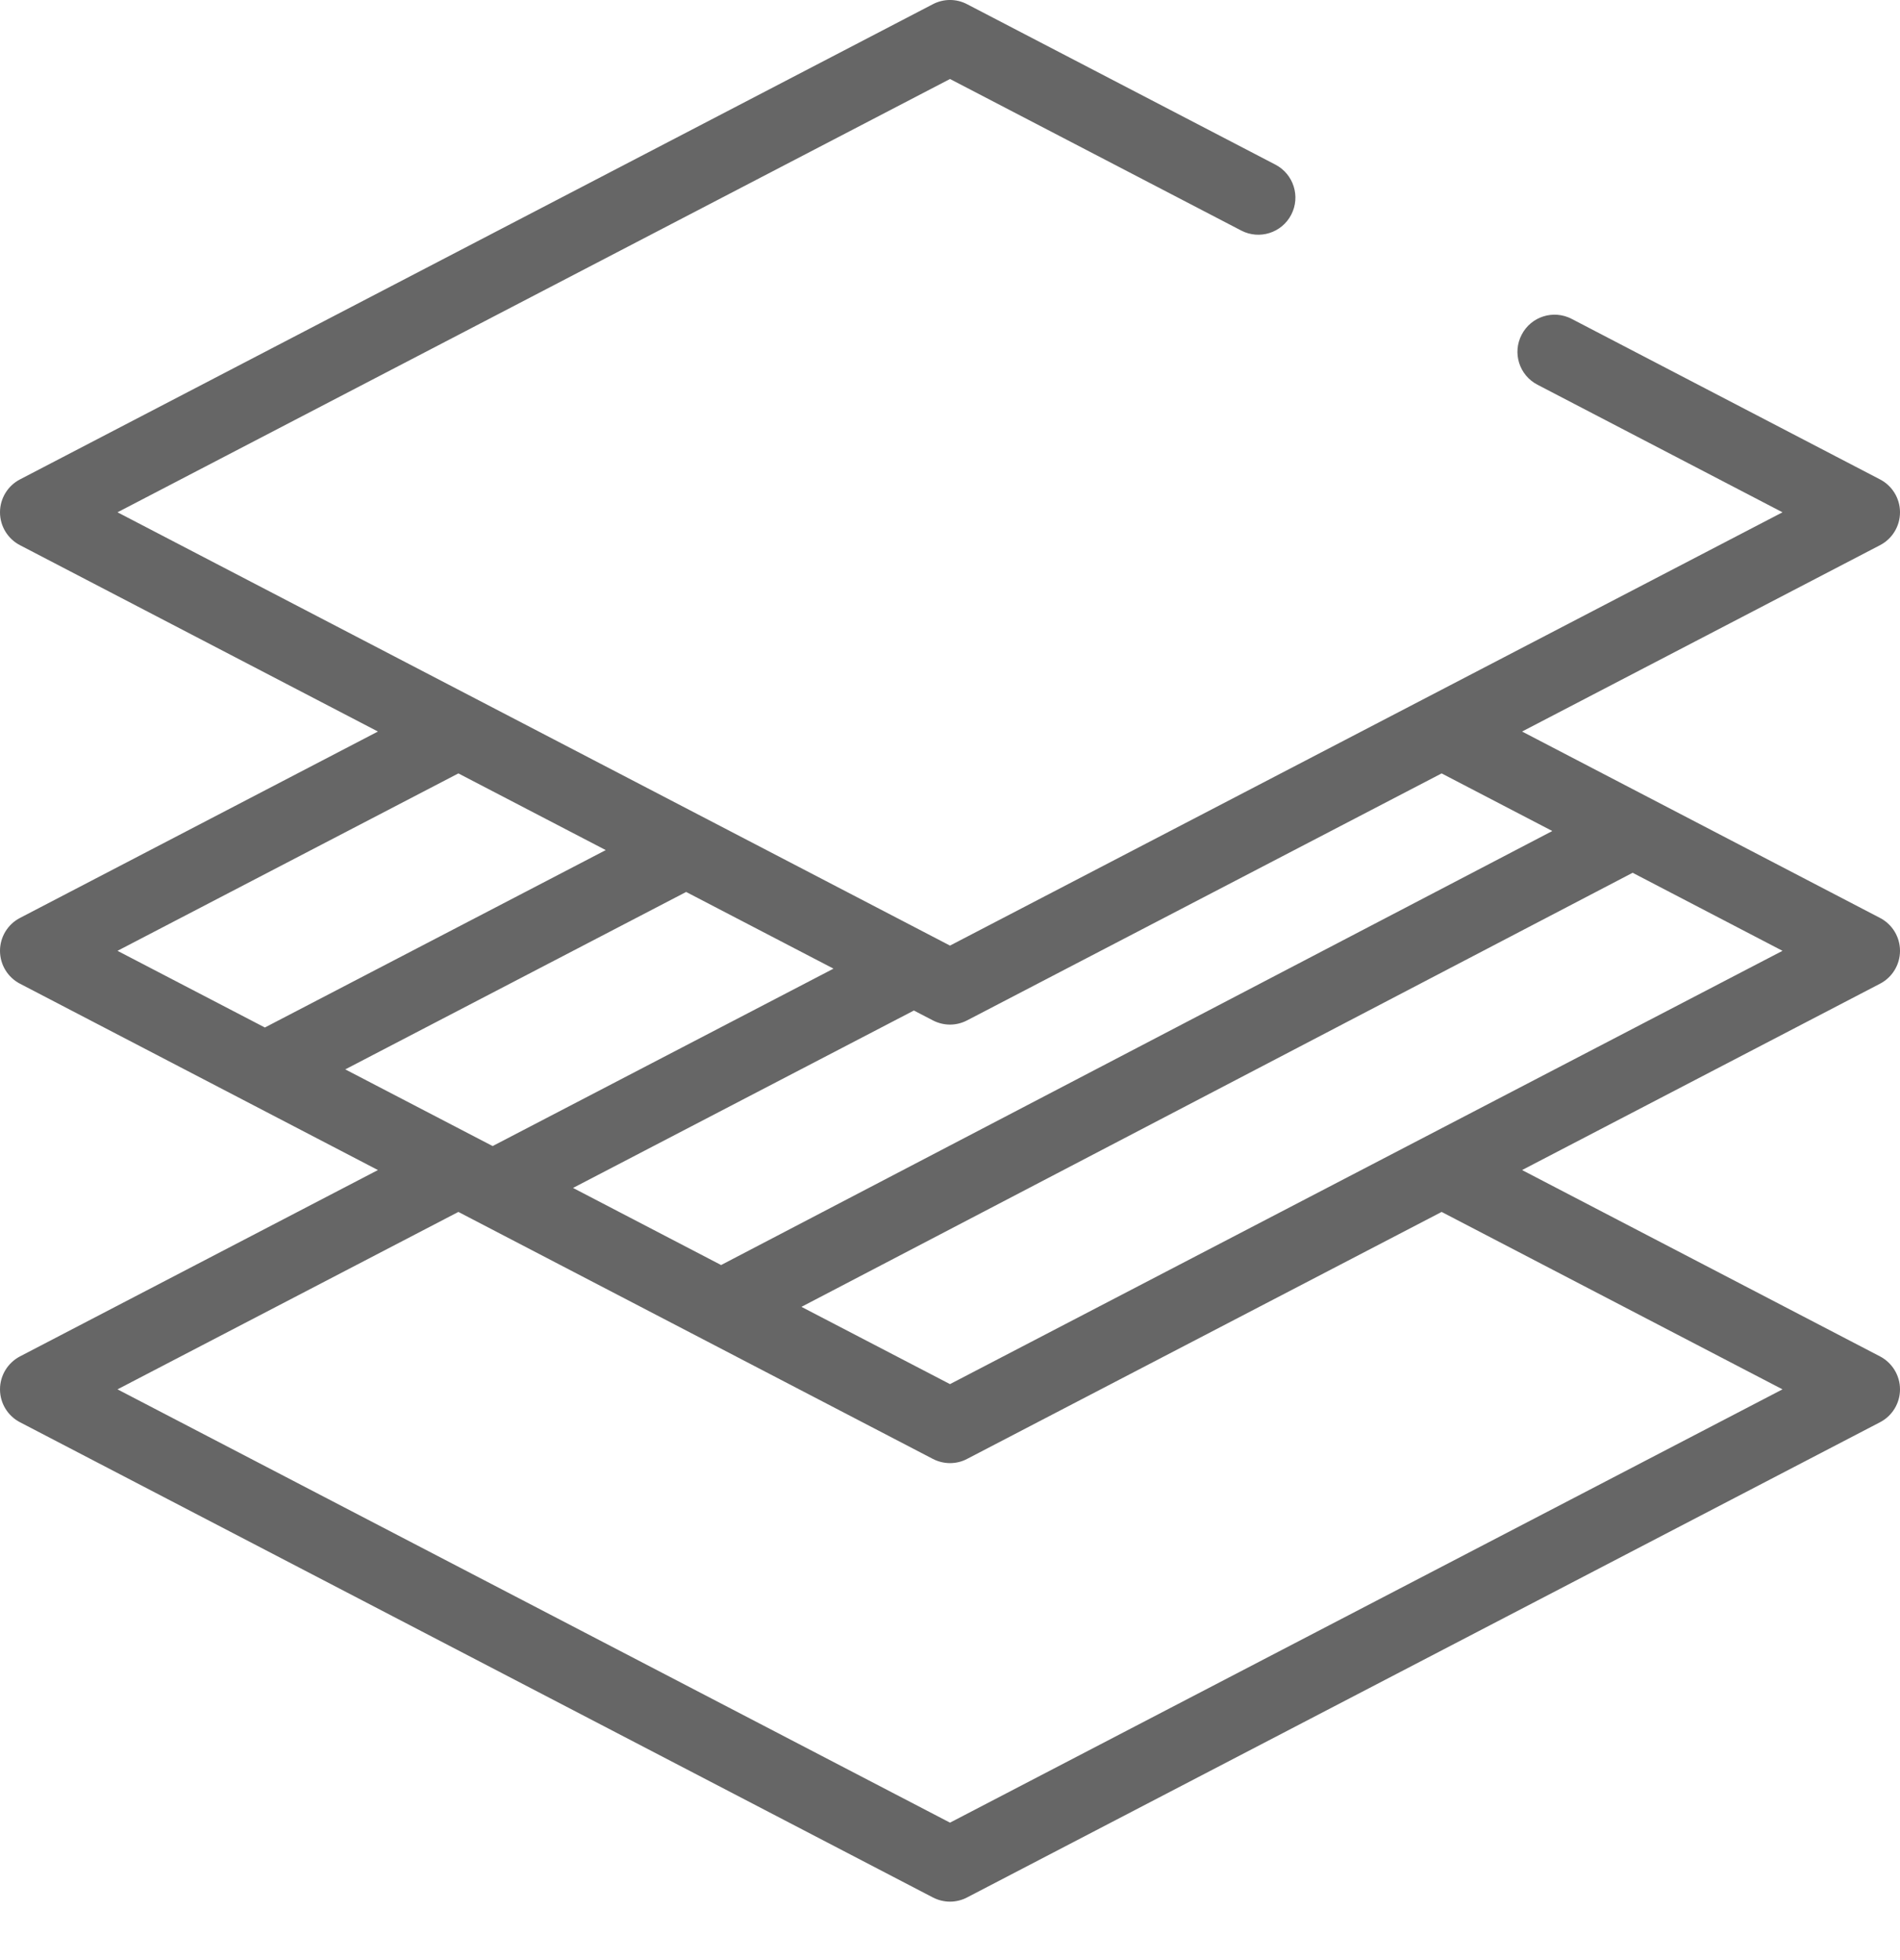 <svg width="32" height="33" viewBox="0 0 32 33" fill="none" xmlns="http://www.w3.org/2000/svg">
<path d="M32 16.008C32 15.775 31.87 15.561 31.663 15.454L25.635 12.316L31.663 9.179C31.87 9.072 32 8.858 32 8.625C32 8.392 31.87 8.178 31.663 8.071L26.471 5.369C26.164 5.209 25.787 5.328 25.628 5.635C25.468 5.941 25.587 6.318 25.894 6.477L30.021 8.625L16 15.92L1.979 8.625L16 1.33L20.904 3.881C21.211 4.041 21.588 3.921 21.747 3.615C21.906 3.309 21.787 2.932 21.481 2.772L16.288 0.071C16.108 -0.024 15.892 -0.024 15.711 0.071L0.337 8.071C0.13 8.178 0 8.392 0 8.625C0 8.858 0.13 9.072 0.337 9.179L6.365 12.316L0.337 15.454C0.13 15.561 0 15.775 0 16.008C0 16.241 0.13 16.455 0.337 16.562L6.365 19.699L0.337 22.836C0.13 22.944 0 23.158 0 23.391C0 23.624 0.13 23.838 0.337 23.945L15.711 31.945C15.802 31.992 15.901 32.016 16 32.016C16.099 32.016 16.198 31.992 16.288 31.945L31.663 23.945C31.87 23.838 32 23.624 32 23.391C32 23.158 31.87 22.944 31.663 22.836L25.635 19.699L31.663 16.562C31.87 16.455 32 16.241 32 16.008ZM16.288 17.179L24.28 13.021L26.144 13.991L12.145 21.298L9.651 20L15.392 17.013L15.711 17.179C15.802 17.226 15.901 17.25 16 17.25C16.099 17.25 16.198 17.226 16.288 17.179ZM14.038 16.308L8.297 19.295L5.815 18.004L11.556 15.017L14.038 16.308ZM7.72 13.021L10.202 14.312L4.461 17.299L1.979 16.008L7.72 13.021ZM30.021 23.391L16 30.686L1.979 23.391L7.72 20.404L15.711 24.562C15.802 24.609 15.901 24.633 16 24.633C16.099 24.633 16.198 24.61 16.288 24.562L24.28 20.404L30.021 23.391ZM16 23.303L13.498 22.002L27.497 14.694L30.021 16.008L16 23.303Z" fill="#666666"/>
</svg>
